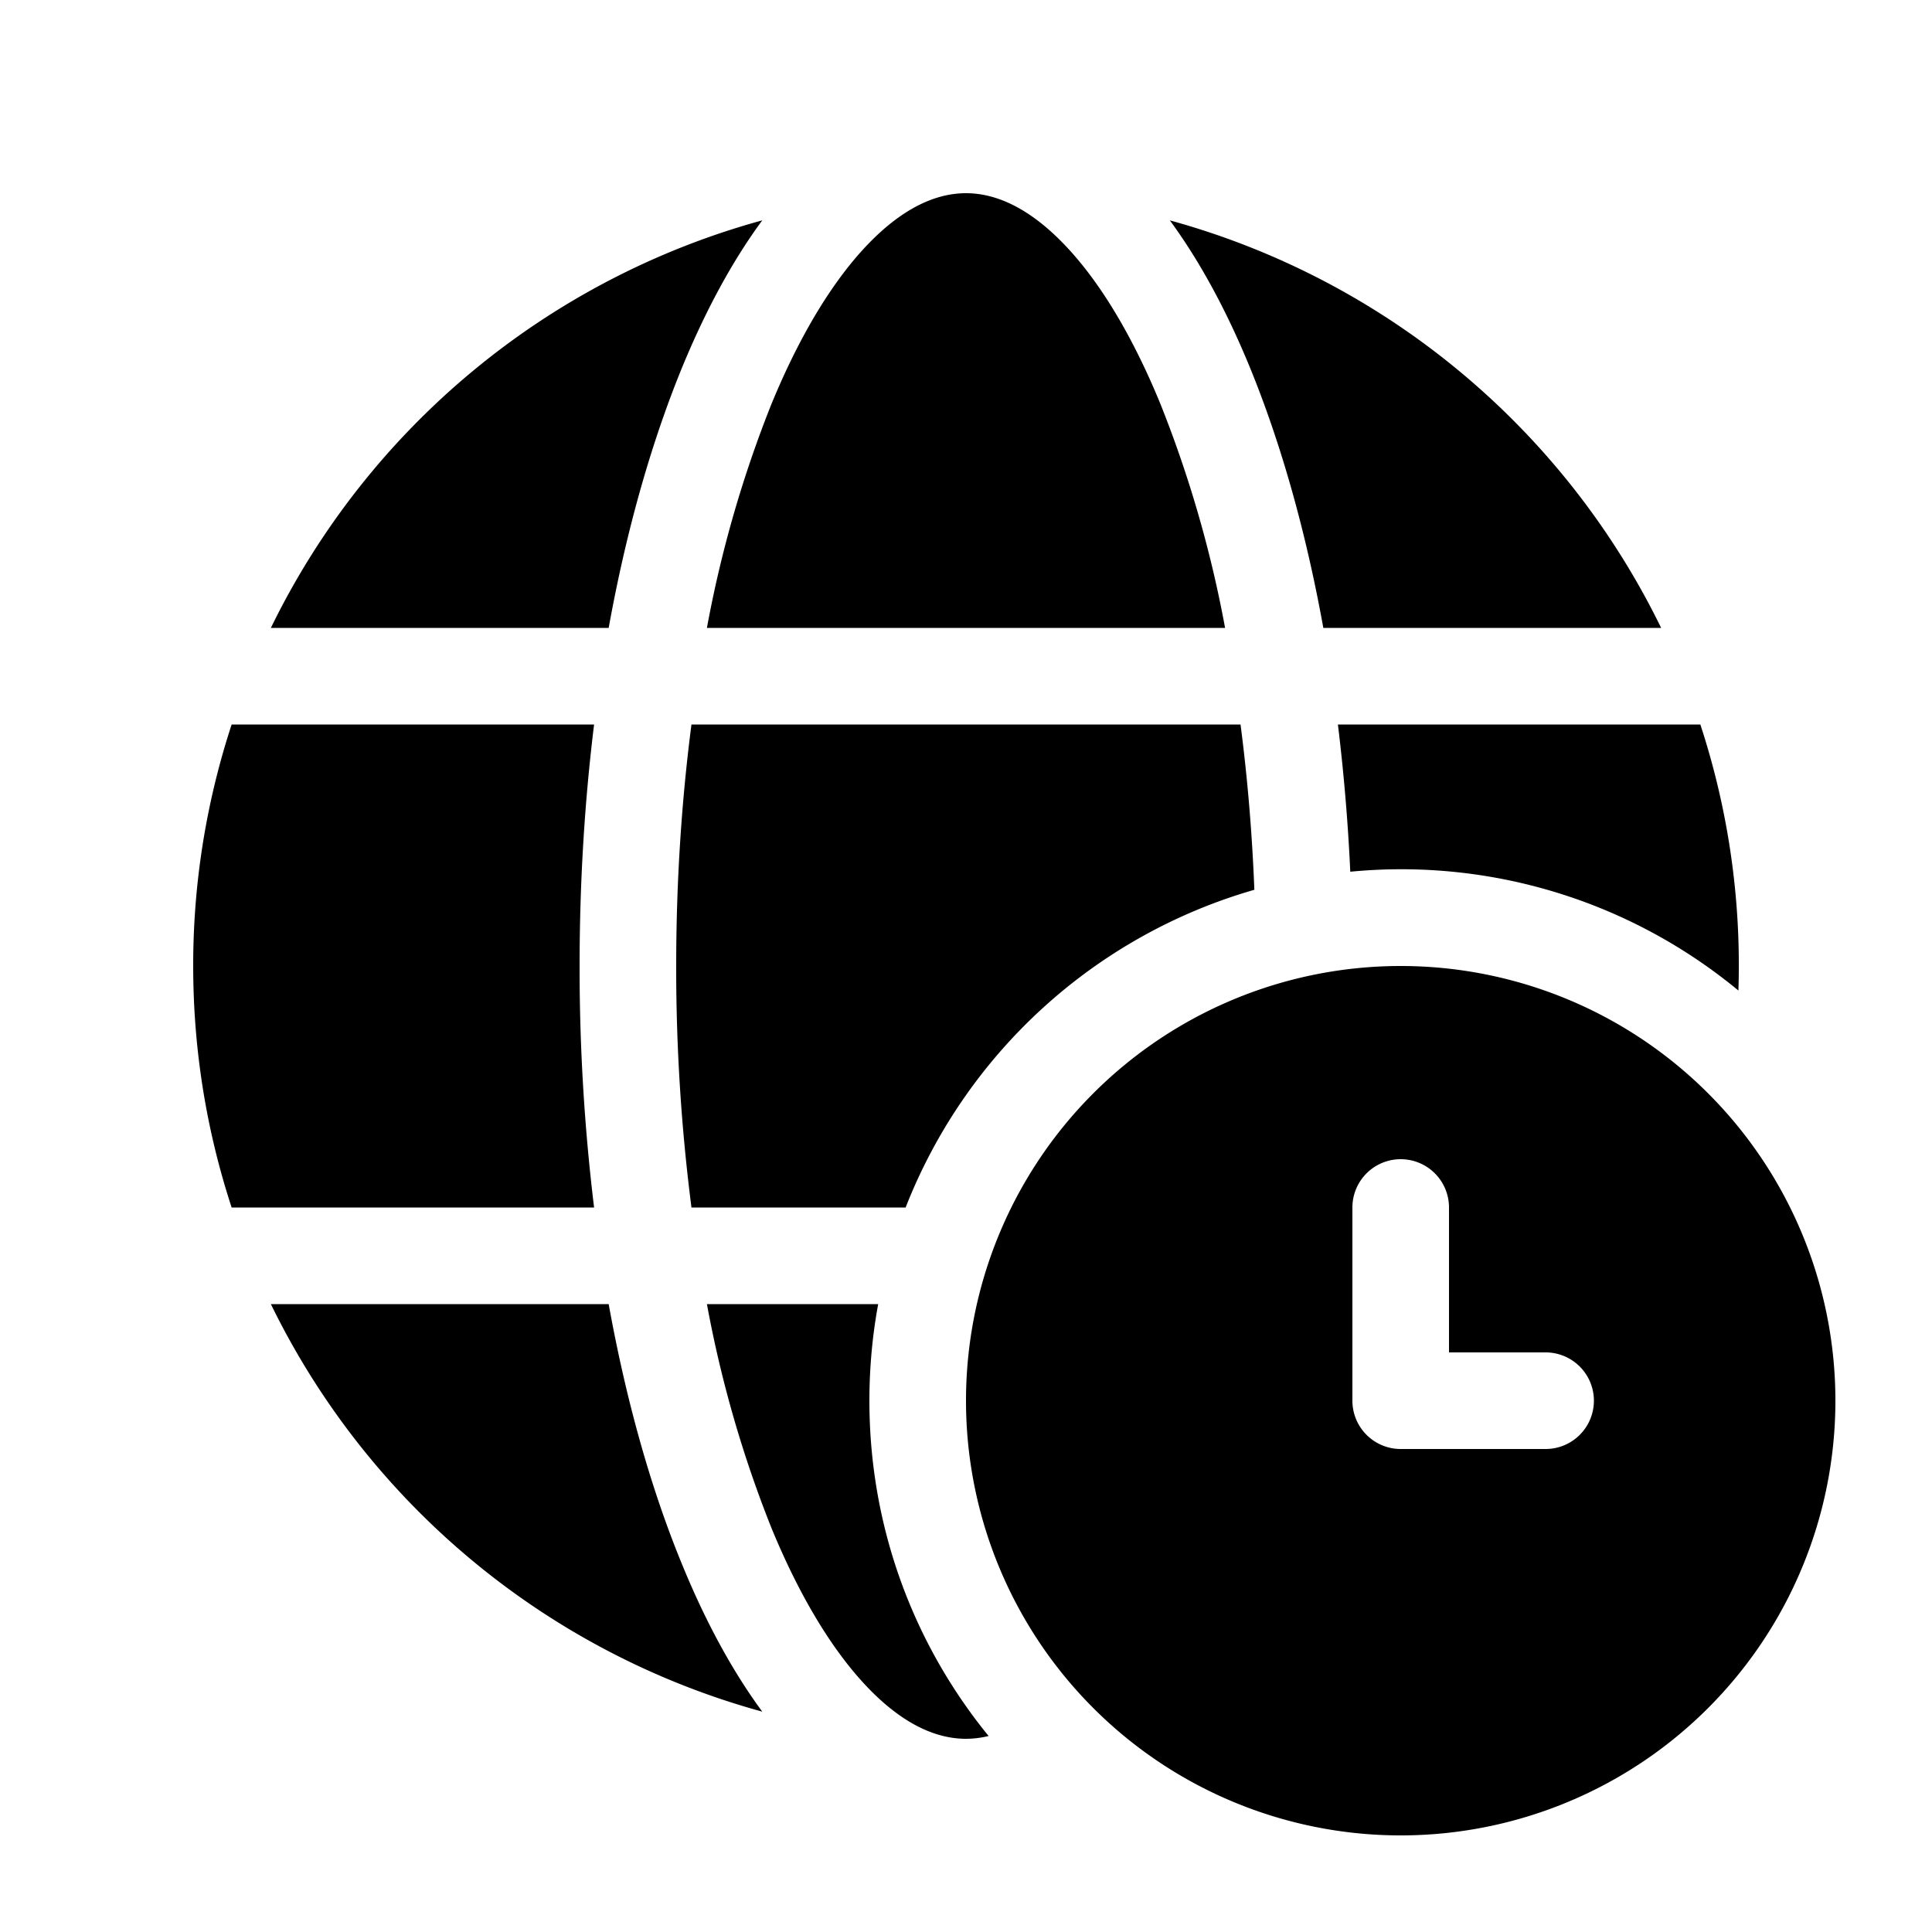 <svg xmlns="http://www.w3.org/2000/svg" width="20" height="20"><path d="M7.987 4.18a12.213 12.213 0 0 0-.669 2.32h5.364a12.21 12.21 0 0 0-.67-2.32c-.301-.733-.648-1.294-1.008-1.663C10.646 2.149 10.307 2 10 2c-.307 0-.646.149-1.004.517-.36.37-.707.93-1.009 1.663Zm-.096-1.899c-.314.426-.59.941-.828 1.518-.32.78-.58 1.694-.762 2.701H2.804a8.02 8.02 0 0 1 5.087-4.219Zm4.219 0c.313.426.59.941.827 1.518.32.78.58 1.694.762 2.701h3.497a8.02 8.02 0 0 0-5.087-4.219ZM17.602 7.5H13.85c.06.493.104 1.002.128 1.524a5.477 5.477 0 0 1 4.018 1.23 7.994 7.994 0 0 0-.394-2.754Zm-4.76 0c.071.546.12 1.119.143 1.711a5.514 5.514 0 0 0-3.61 3.289H7.158A19.438 19.438 0 0 1 7 10c0-.875.056-1.715.158-2.5h5.684Zm-5.524 6h1.773c-.06.324-.091.659-.091 1 0 1.316.462 2.525 1.234 3.471A.987.987 0 0 1 10 18c-.307 0-.646-.149-1.004-.517-.36-.37-.707-.93-1.009-1.663a12.211 12.211 0 0 1-.669-2.32Zm.573 4.219A8.02 8.02 0 0 1 2.804 13.5h3.497c.182 1.007.441 1.922.762 2.7.237.578.514 1.093.828 1.519ZM2.398 12.5H6.15A20.524 20.524 0 0 1 6 10c0-.866.052-1.705.15-2.5H2.398A7.993 7.993 0 0 0 2 10c0 .873.14 1.713.398 2.5ZM19 14.5a4.5 4.5 0 1 1-9 0 4.5 4.5 0 0 1 9 0ZM14.5 12a.5.5 0 0 0-.5.5v2a.5.5 0 0 0 .5.5H16a.5.5 0 0 0 0-1h-1v-1.5a.5.5 0 0 0-.5-.5Z"/></svg>